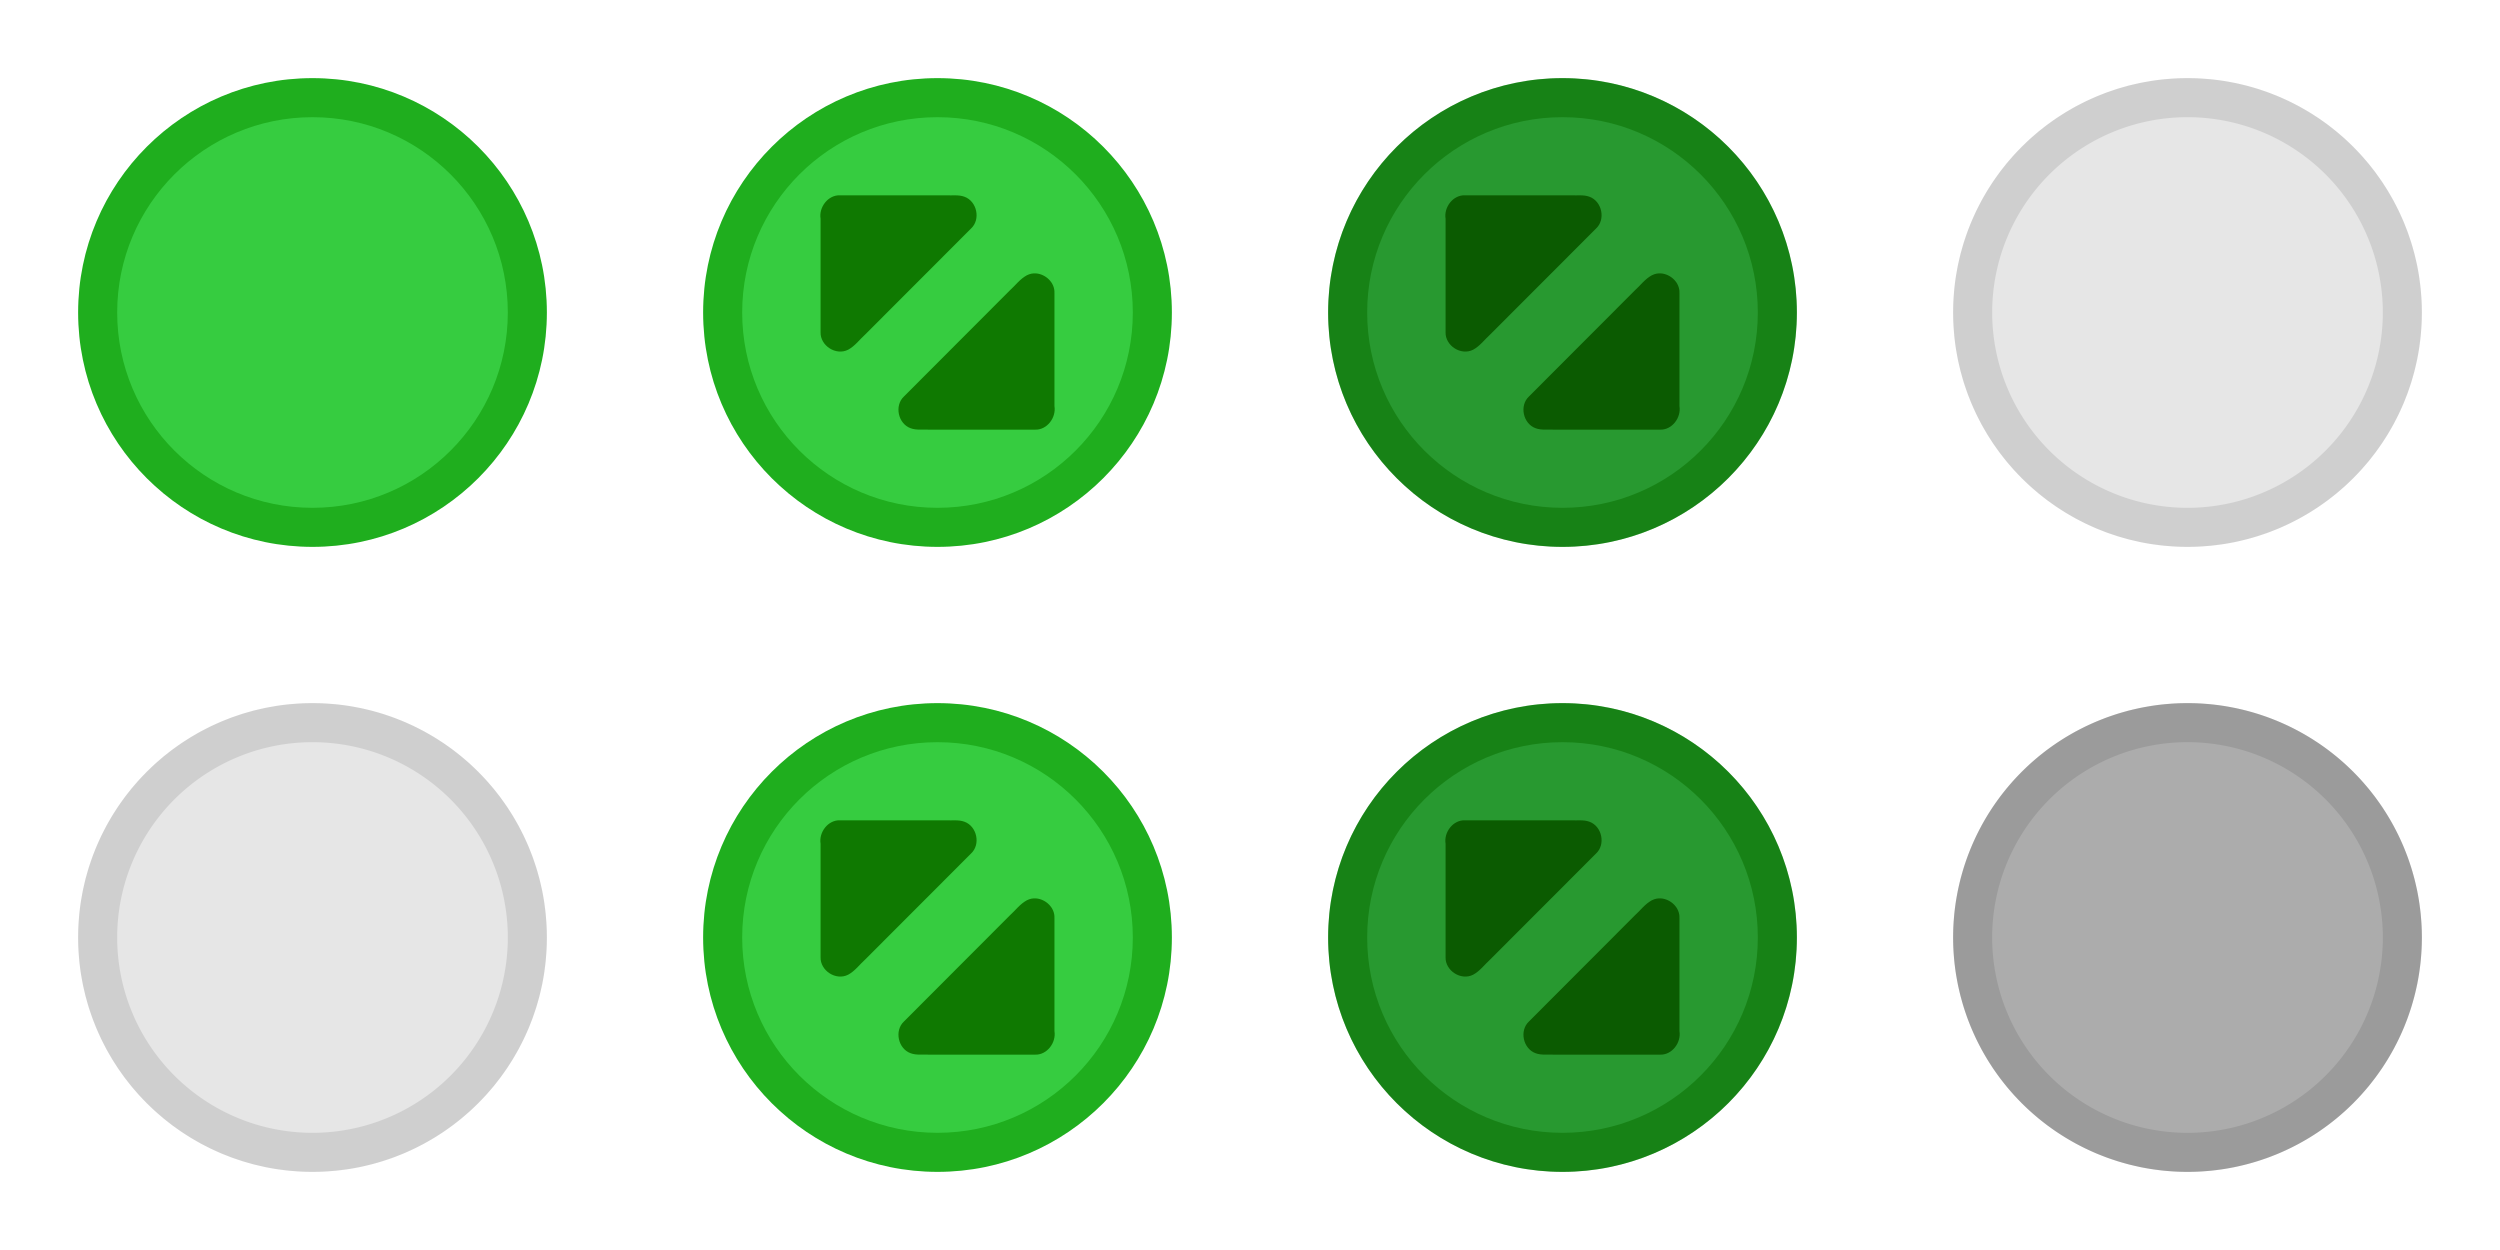 <?xml version="1.0" encoding="UTF-8" standalone="no"?>
<svg
   xmlns:dc="http://purl.org/dc/elements/1.1/"
   xmlns:cc="http://creativecommons.org/ns#"
   xmlns:rdf="http://www.w3.org/1999/02/22-rdf-syntax-ns#"
   xmlns:svg="http://www.w3.org/2000/svg"
   xmlns="http://www.w3.org/2000/svg"
   xmlns:xlink="http://www.w3.org/1999/xlink"
   xmlns:sodipodi="http://sodipodi.sourceforge.net/DTD/sodipodi-0.dtd"
   xmlns:inkscape="http://www.inkscape.org/namespaces/inkscape"
   id="svg4306"
   width="64"
   height="32"
   version="1.1"
   style="enable-background:new"
   sodipodi:docname="maximize.svg"
   inkscape:version="1.0 (1.0+r73+1)"
   inkscape:export-filename="/home/don/.local/share/aurorae/themes/BigSur/closeTest.png"
   inkscape:export-xdpi="96"
   inkscape:export-ydpi="96">
  <defs
     id="defs38" />
  <sodipodi:namedview
     inkscape:document-rotation="0"
     pagecolor="#f6f6f6"
     bordercolor="#666666"
     borderopacity="1"
     objecttolerance="10"
     gridtolerance="10"
     guidetolerance="10"
     inkscape:pageopacity="0"
     inkscape:pageshadow="2"
     inkscape:window-width="1920"
     inkscape:window-height="1000"
     id="namedview36"
     showgrid="true"
     inkscape:snap-bbox="true"
     inkscape:bbox-nodes="true"
     inkscape:zoom="11.313709"
     inkscape:cx="18.662047"
     inkscape:cy="0.073123094"
     inkscape:window-x="0"
     inkscape:window-y="0"
     inkscape:window-maximized="1"
     inkscape:current-layer="svg4306"
     fit-margin-top="0"
     fit-margin-left="0"
     fit-margin-right="0"
     fit-margin-bottom="0">
    <inkscape:grid
       type="xygrid"
       id="grid865"
       originx="0"
       originy="0" />
    <inkscape:grid
       type="xygrid"
       id="grid859"
       spacingy="0.5"
       spacingx="0.5"
       originx="0"
       originy="0" />
  </sodipodi:namedview>
  <style
     type="text/css"
     id="current-color-scheme">
        .ColorScheme-Text {
            color:#232629;
        }
        .ColorScheme-ButtonFocus{
            color:#3daee9;
        }
            .ColorScheme-NegativeText {
            color:#da4453;
        }
    </style>
  <g
     id="buttonBase">
    <rect
       style="opacity:0.003;fill:#000000;fill-opacity:1;stroke:none;stroke-width:1.5;stroke-linecap:round;stroke-miterlimit:4;stroke-dasharray:none;stroke-opacity:1"
       id="rect948"
       width="16"
       height="16"
       x="0"
       y="-16" />
    <g
       id="path859-5">
      <circle
         r="6"
         cy="-8"
         cx="8"
         id="circle861"
         style="fill:#1fae1e;fill-opacity:1;stroke:none;stroke-width:4" />
      <circle
         style="fill:#36cc40;fill-opacity:1;stroke:none;stroke-width:3.333"
         id="circle863"
         cx="8"
         cy="-8"
         r="5" />
    </g>
  </g>
  <g
     transform="translate(11,-16)"
     style="enable-background:new"
     id="buttonSymbol">
    <path
       d="m 21.506,5 c -0.309,-0.013 -0.548,0.307 -0.499,0.601 v 2.9 c -0.014,0.348 0.396,0.612 0.706,0.451 0.176,-0.094 0.296,-0.264 0.443,-0.396 l 2.7,-2.703 c 0.257,-0.235 0.154,-0.704 -0.17,-0.818 -0.15,-0.054 -0.31,-0.026 -0.466,-0.035 z m 5.024,2 c -0.082,-0.008 -0.164,0.007 -0.242,0.047 -0.176,0.094 -0.296,0.262 -0.443,0.394 L 23.145,10.146 c -0.257,0.235 -0.154,0.704 0.17,0.818 0.15,0.054 0.308,0.026 0.464,0.035 h 2.716 c 0.309,0.013 0.548,-0.309 0.499,-0.603 V 7.498 c 0.01,-0.261 -0.219,-0.475 -0.464,-0.498 z"
       style="color:#000000;font-style:normal;font-variant:normal;font-weight:normal;font-stretch:normal;font-size:medium;line-height:normal;font-family:sans-serif;font-variant-ligatures:normal;font-variant-position:normal;font-variant-caps:normal;font-variant-numeric:normal;font-variant-alternates:normal;font-variant-east-asian:normal;font-feature-settings:normal;font-variation-settings:normal;text-indent:0;text-align:start;text-decoration:none;text-decoration-line:none;text-decoration-style:solid;text-decoration-color:#000000;letter-spacing:normal;word-spacing:normal;text-transform:none;writing-mode:lr-tb;direction:ltr;text-orientation:mixed;dominant-baseline:auto;baseline-shift:baseline;text-anchor:start;white-space:normal;shape-padding:0;shape-margin:0;inline-size:0;clip-rule:nonzero;display:inline;overflow:visible;visibility:visible;opacity:1;isolation:auto;mix-blend-mode:normal;color-interpolation:sRGB;color-interpolation-filters:linearRGB;solid-color:#000000;solid-opacity:1;vector-effect:none;fill:#0f7901;fill-opacity:1;fill-rule:nonzero;stroke:none;stroke-width:0.999;stroke-linecap:round;stroke-linejoin:miter;stroke-miterlimit:4;stroke-dasharray:none;stroke-dashoffset:0;stroke-opacity:1;color-rendering:auto;image-rendering:auto;shape-rendering:auto;text-rendering:auto;enable-background:new;stop-color:#000000;stop-opacity:1"
       id="path949-7" />
  </g>
  <g
     transform="translate(16)"
     id="buttonBaseInactive">
    <rect
       y="-16"
       x="0"
       height="16"
       width="16"
       id="rect957"
       style="opacity:0.003;fill:#000000;fill-opacity:1;stroke:none;stroke-width:1.5;stroke-linecap:round;stroke-miterlimit:4;stroke-dasharray:none;stroke-opacity:1" />
    <g
       id="circle961">
      <circle
         style="opacity:0.1;fill:#000000;fill-opacity:1;stroke:none;stroke-width:4"
         id="circle864"
         cx="8"
         cy="-8"
         r="6" />
      <path
         id="circle866"
         style="opacity:0.1;fill:#000000;fill-opacity:1;stroke:none;stroke-width:4"
         d="M 24 -14 A 6 6 0 0 0 18 -8 A 6 6 0 0 0 24 -2 A 6 6 0 0 0 30 -8 A 6 6 0 0 0 24 -14 z M 24 -13 A 5 5 0 0 1 29 -8 A 5 5 0 0 1 24 -3 A 5 5 0 0 1 19 -8 A 5 5 0 0 1 24 -13 z "
         transform="translate(-16)" />
    </g>
  </g>
  <use
     height="100%"
     width="100%"
     transform="translate(0,16)"
     id="active-center"
     xlink:href="#buttonBase"
     y="0"
     x="0" />
  <use
     height="100%"
     width="100%"
     transform="translate(-16,32)"
     id="inactive-center"
     xlink:href="#buttonBaseInactive"
     y="0"
     x="0" />
  <g
     id="hover-center">
    <use
       x="0"
       y="0"
       xlink:href="#buttonBase"
       id="use969"
       transform="translate(16,16)"
       width="100%"
       height="100%" />
    <use
       x="0"
       y="0"
       xlink:href="#buttonSymbol"
       id="use971"
       transform="translate(-11,16)"
       width="100%"
       height="100%" />
  </g>
  <use
     height="100%"
     width="100%"
     transform="translate(0,16)"
     id="hover-inactive-center"
     xlink:href="#hover-center"
     y="0"
     x="0" />
  <g
     id="buttonTint">
    <path
       id="path1035"
       style="opacity:0.003;fill:#000000;fill-opacity:1;stroke:none;stroke-width:4.667;enable-background:new"
       d="m 54,-8 a 7,7 0 0 1 -7,7 7,7 0 0 1 -7,-7 7,7 0 0 1 7,-7 7,7 0 0 1 7,7" />
    <path
       d="m 53,-8 a 6,6 0 0 1 -6,6 6,6 0 0 1 -6,-6 6,6 0 0 1 6,-6 6,6 0 0 1 6,6"
       style="opacity:0.25;fill:#000000;fill-opacity:1;stroke:none;stroke-width:4;enable-background:new"
       id="path1033" />
  </g>
  <g
     id="pressed-center">
    <use
       x="0"
       y="0"
       xlink:href="#buttonBase"
       id="use994"
       transform="translate(32,16)"
       width="100%"
       height="100%" />
    <use
       x="0"
       y="0"
       xlink:href="#buttonSymbol"
       id="use996"
       transform="translate(5,16)"
       width="100%"
       height="100%" />
    <use
       x="0"
       y="0"
       xlink:href="#buttonTint"
       id="use998"
       transform="translate(-7,16)"
       width="100%"
       height="100%" />
  </g>
  <use
     height="100%"
     width="100%"
     transform="translate(0,16)"
     id="pressed-inactive-center"
     xlink:href="#pressed-center"
     y="0"
     x="0" />
  <use
     height="100%"
     width="100%"
     transform="translate(32,16)"
     id="deactivated-center"
     xlink:href="#buttonBaseInactive"
     y="0"
     x="0" />
  <g
     id="deactivated-inactive-center">
    <use
       x="0"
       y="0"
       xlink:href="#buttonBaseInactive"
       id="use1045"
       transform="translate(32,32)"
       width="100%"
       height="100%" />
    <use
       x="0"
       y="0"
       xlink:href="#buttonTint"
       id="use1047"
       transform="translate(9,32)"
       width="100%"
       height="100%"
       style="opacity:0.3" />
  </g>
</svg>
